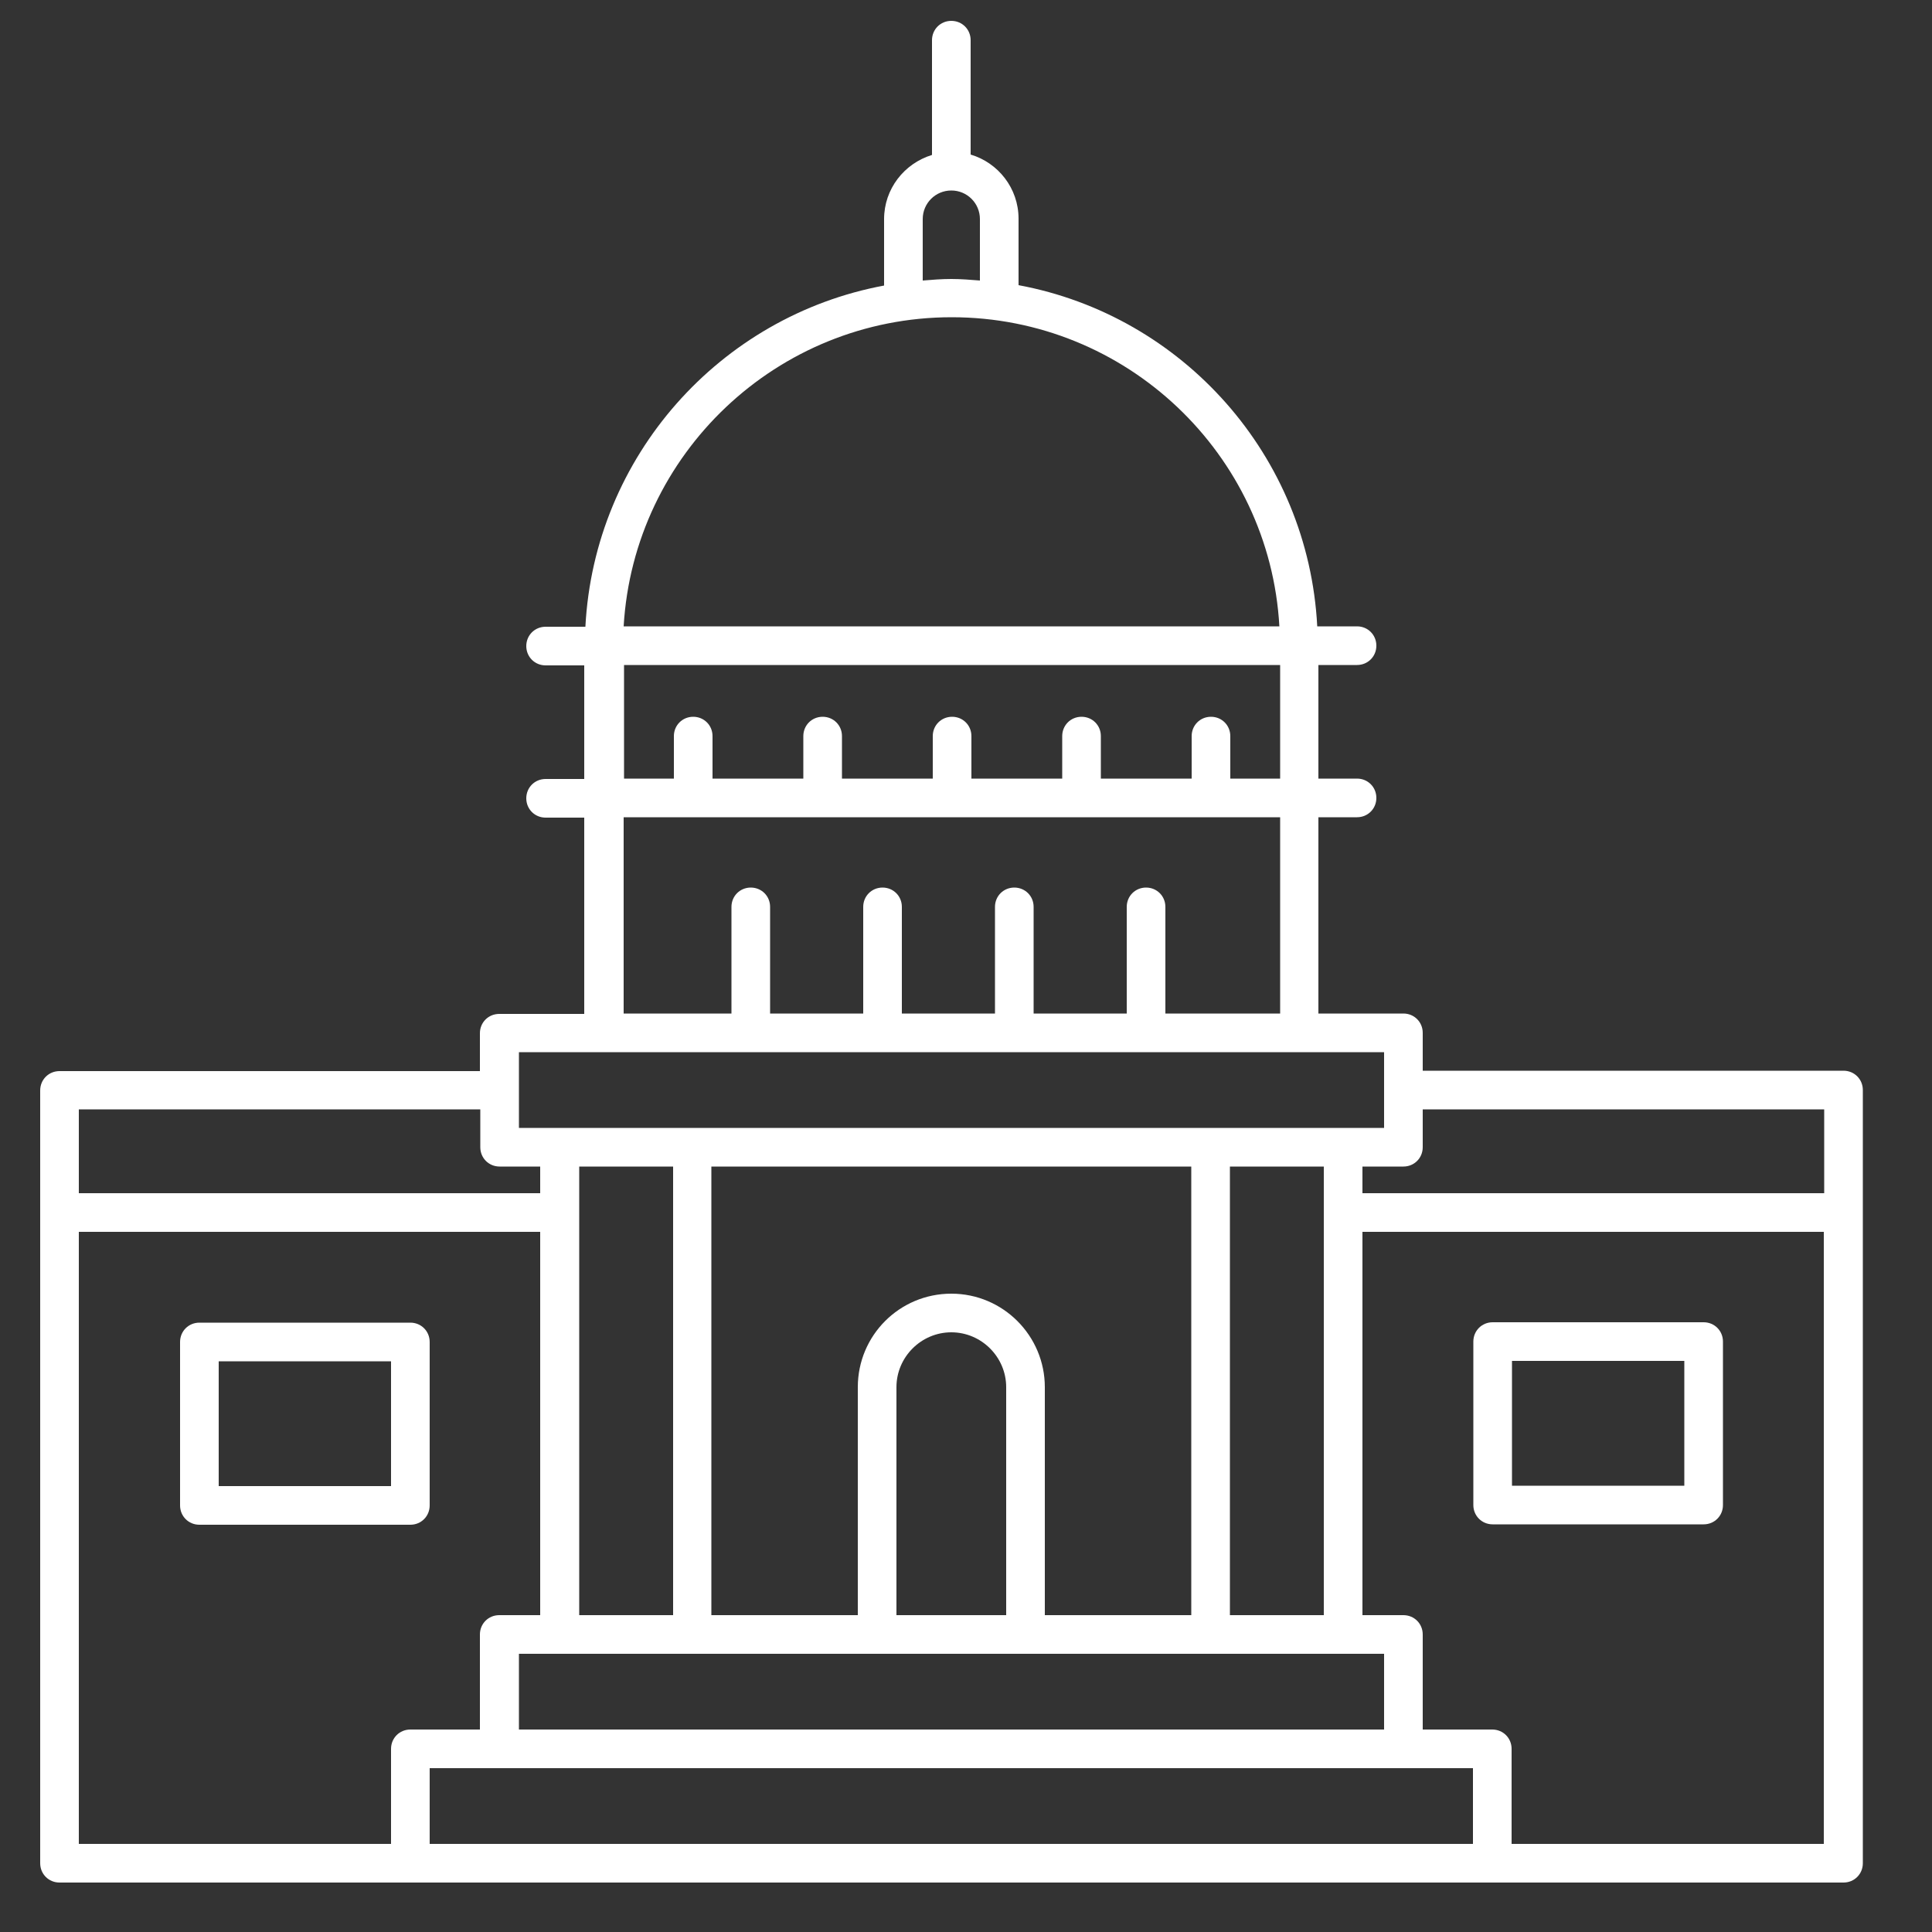 <?xml version="1.0" encoding="UTF-8"?><svg id="uuid-97dabd2f-a249-4b79-8383-85827e92308a" xmlns="http://www.w3.org/2000/svg" viewBox="0 0 50 50"><rect x="0" y="0" width="50" height="50" fill="#333333" stroke="none"/><path d="M47.71,27.71h-10.89v-.98c0-.28-.22-.5-.5-.5h-2.2v-5.08h1c.28,0,.5-.22,.5-.5s-.22-.5-.5-.5h-1v-2.94h1c.28,0,.5-.22,.5-.5s-.22-.5-.5-.5h-1.03c-.23-4.42-3.48-8.04-7.73-8.83v-1.72c0-.79-.53-1.45-1.24-1.66V1.04c0-.28-.22-.5-.5-.5s-.5,.22-.5,.5v2.97c-.72,.22-1.24,.88-1.24,1.66v1.72c-4.25,.79-7.5,4.42-7.73,8.83h-1.03c-.28,0-.5,.22-.5,.5s.22,.5,.5,.5h1v2.94h-1c-.28,0-.5,.22-.5,.5s.22,.5,.5,.5h1v5.08h-2.2c-.28,0-.5,.22-.5,.5v.98H1.54c-.28,0-.5,.22-.5,.5v20c0,.28,.22,.5,.5,.5H47.71c.28,0,.5-.22,.5-.5V28.21c0-.28-.22-.5-.5-.5Zm-31.58-6.56h17v5.08h-2.97v-2.76c0-.28-.22-.5-.5-.5s-.5,.22-.5,.5v2.76h-2.41v-2.76c0-.28-.22-.5-.5-.5s-.5,.22-.5,.5v2.76h-2.41v-2.76c0-.28-.22-.5-.5-.5s-.5,.22-.5,.5v2.76h-2.41v-2.76c0-.28-.22-.5-.5-.5s-.5,.22-.5,.5v2.76h-2.79v-5.08Zm8.5-12.94c4.52,0,8.23,3.54,8.48,8H16.14c.26-4.46,3.97-8,8.49-8Zm8.5,9v2.94h-1.29v-1.1c0-.28-.22-.5-.5-.5s-.5,.22-.5,.5v1.1h-2.35v-1.1c0-.28-.22-.5-.5-.5s-.5,.22-.5,.5v1.1h-2.35v-1.1c0-.28-.22-.5-.5-.5s-.5,.22-.5,.5v1.1h-2.35v-1.1c0-.28-.22-.5-.5-.5s-.5,.22-.5,.5v1.1h-2.35v-1.1c0-.28-.22-.5-.5-.5s-.5,.22-.5,.5v1.1h-1.29v-2.94h17ZM15.62,27.23h20.2v1.96H13.43v-1.96h2.2Zm18.64,14.57h-2.43v-11.61h2.43v11.61Zm1.56,1v1.96H13.43v-1.96h22.39ZM14.99,30.19h2.43v11.61h-2.43v-11.61Zm15.84,0v11.61h-3.79v-5.9c0-1.33-1.08-2.42-2.42-2.42s-2.42,1.08-2.42,2.42v5.9h-3.79v-11.61h12.41Zm-4.79,11.61h-2.84v-5.9c0-.78,.64-1.42,1.42-1.42s1.42,.64,1.42,1.42v5.9Zm-14.92,3.96h27v1.96H11.12v-1.96Zm1.8-15.57h1.06v.69H2.04v-2.17H12.43v.98c0,.28,.22,.5,.5,.5Zm1.06,1.69v9.92h-1.06c-.28,0-.5,.22-.5,.5v2.46h-1.8c-.28,0-.5,.22-.5,.5v2.46H2.04v-15.84H13.99Zm25.14,15.84v-2.46c0-.28-.22-.5-.5-.5h-1.8v-2.46c0-.28-.22-.5-.5-.5h-1.06v-9.92h11.94v15.84h-8.08Zm-3.86-16.84v-.69h1.06c.28,0,.5-.22,.5-.5v-.98h10.39v2.17h-11.94ZM23.88,5.67c0-.41,.33-.74,.74-.74s.74,.33,.74,.74v1.59c-.25-.02-.49-.04-.74-.04s-.5,.02-.74,.04v-1.59Z" fill="#FFFFFF"/><path d="M44.09,34.22h-5.46c-.28,0-.5,.22-.5,.5v4.23c0,.28,.22,.5,.5,.5h5.46c.28,0,.5-.22,.5-.5v-4.23c0-.28-.22-.5-.5-.5Zm-.5,4.23h-4.46v-3.23h4.46v3.23Z" fill="#FFFFFF"/><path d="M5.16,39.46h5.46c.28,0,.5-.22,.5-.5v-4.23c0-.28-.22-.5-.5-.5H5.16c-.28,0-.5,.22-.5,.5v4.23c0,.28,.22,.5,.5,.5Zm.5-4.23h4.46v3.23H5.66v-3.23Z" fill="#FFFFFF"/></svg>